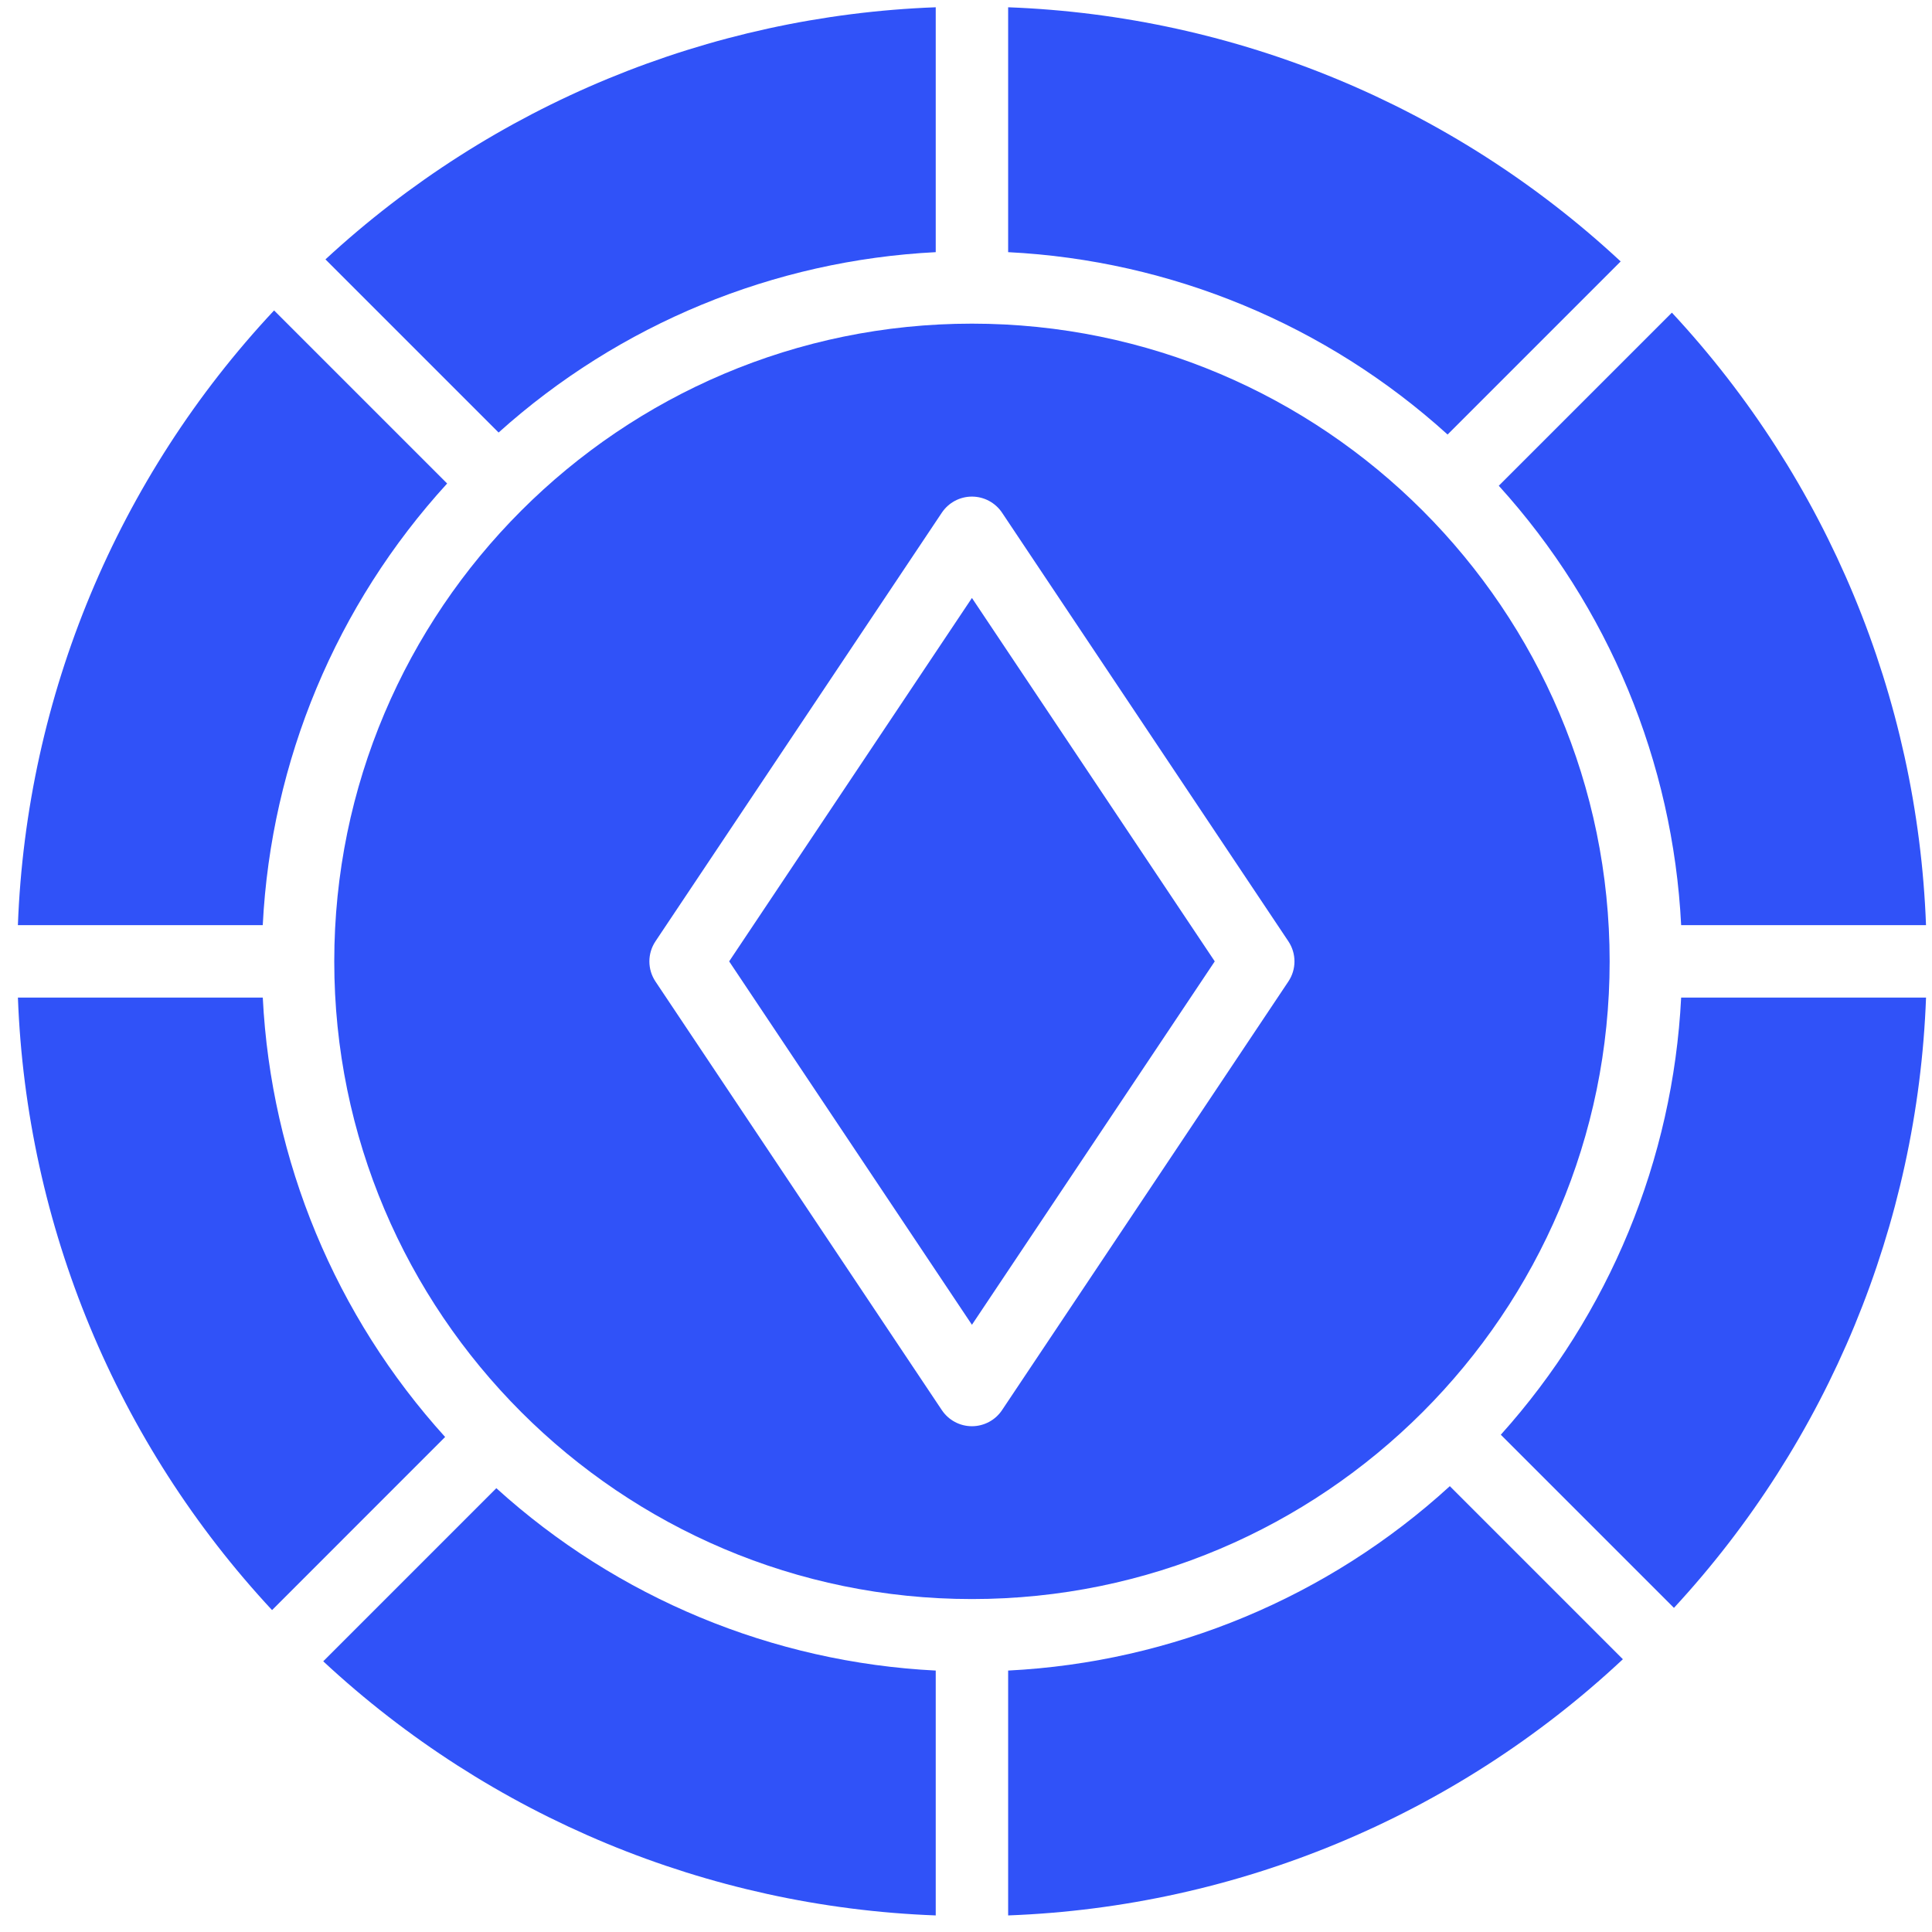 <svg width="81" height="81" viewBox="0 0 81 81" fill="none" xmlns="http://www.w3.org/2000/svg">
<g clip-path="url(#clip0_4_238)">
<path d="M39.231 0.305C29.714 0.66 20.638 4.41 13.645 10.875L20.904 18.134C25.965 13.585 32.436 10.915 39.231 10.572V0.305Z" fill="#3052F8"/>
<path d="M18.662 60.246C14.063 55.172 11.361 48.664 11.017 41.824H0.751C1.107 51.385 4.889 60.499 11.406 67.504L18.662 60.246Z" fill="#3052F8"/>
<path d="M70.095 13.108L62.837 20.365C67.437 25.439 70.139 31.948 70.483 38.788H80.749C80.393 29.227 76.612 20.113 70.095 13.108Z" fill="#3052F8"/>
<path d="M39.231 80.305V70.039C32.392 69.695 25.883 66.993 20.809 62.393L13.552 69.651C20.556 76.168 29.671 79.949 39.231 80.305Z" fill="#3052F8"/>
<path d="M67.947 10.961C60.943 4.444 51.828 0.662 42.267 0.305V10.572C49.107 10.916 55.617 13.619 60.691 18.218L67.947 10.961Z" fill="#3052F8"/>
<path d="M18.747 20.271L11.491 13.015C4.922 20.031 1.108 29.183 0.75 38.788H11.016C11.363 31.905 14.097 25.358 18.747 20.271Z" fill="#3052F8"/>
<path d="M40.749 67.041C55.492 67.041 67.485 55.049 67.485 40.305C67.485 25.562 55.492 13.569 40.749 13.569C26.007 13.569 14.014 25.564 14.014 40.306C14.014 55.049 26.008 67.041 40.749 67.041ZM27.482 39.463L39.487 21.494C39.769 21.073 40.242 20.82 40.748 20.82C41.255 20.82 41.729 21.073 42.011 21.494L54.015 39.464C54.357 39.975 54.357 40.641 54.015 41.15L42.011 59.12C41.729 59.542 41.255 59.795 40.748 59.795C40.242 59.795 39.769 59.542 39.487 59.12L27.482 41.152C27.14 40.641 27.14 39.974 27.482 39.463Z" fill="#3052F8"/>
<path d="M70.483 41.824C70.14 48.62 67.47 55.091 62.922 60.152L70.181 67.411C76.646 60.417 80.396 51.342 80.75 41.824H70.483Z" fill="#3052F8"/>
<path d="M42.267 80.305C51.872 79.947 61.024 76.133 68.04 69.564L60.785 62.308C55.698 66.959 49.15 69.692 42.267 70.039V80.305Z" fill="#3052F8"/>
<path d="M50.929 40.306L40.749 25.07L30.57 40.306L40.749 55.542L50.929 40.306Z" fill="#3052F8"/>
</g>
<defs>
<clipPath id="clip0_4_238">
<rect width="80" height="80" fill="white" transform="translate(0.75 0.305)"/>
</clipPath>
</defs>
</svg>
